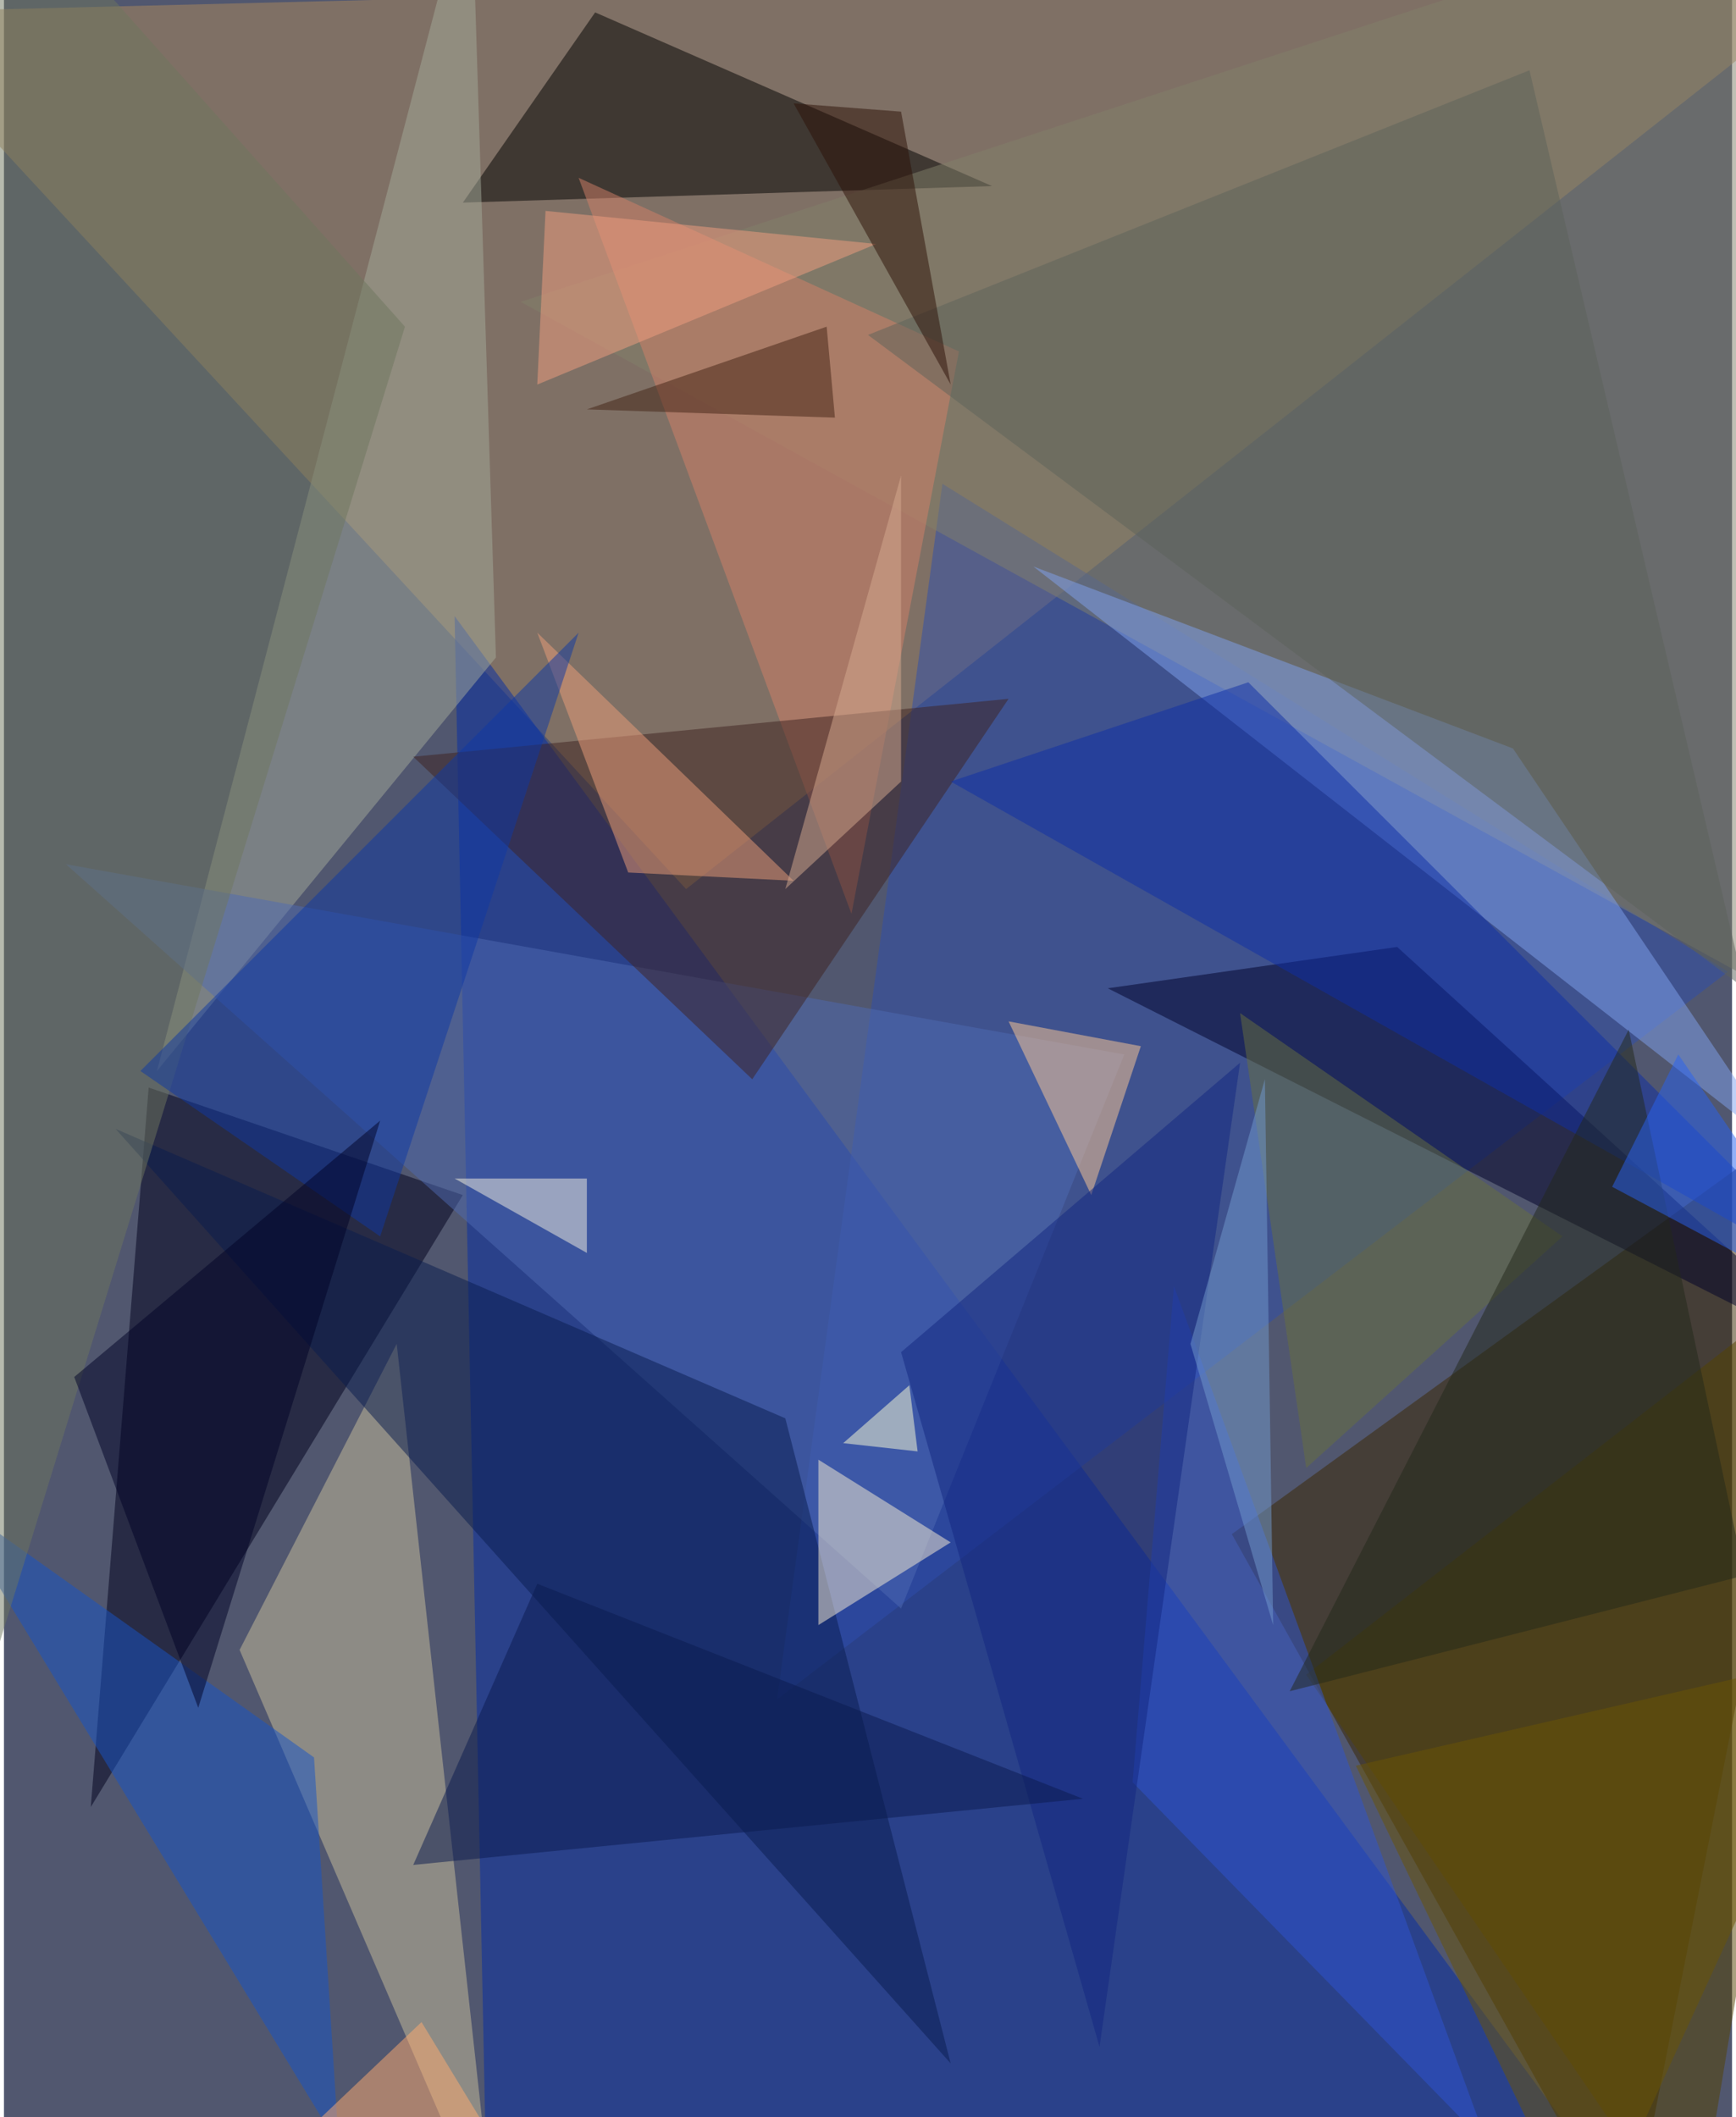 <svg xmlns="http://www.w3.org/2000/svg" width="228" height="278" viewBox="0 0 836 1024"><path fill="#51576f" d="M0 0h836v1024H0z"/><g fill-opacity=".502"><path fill="#ad895c" d="M-62 6l960-24-568 448z"/><path fill="#052da6" d="M234 1086l544-28-560-760z"/><path fill="#3b2700" d="M594 742l192 344 112-564z"/><path fill="#00001c" d="M222 578L42 874l28-348z"/><path fill="#2e4fad" d="M454 234l380 236-460 352z"/><path d="M286 6l-64 92 256-8z"/><path fill="#c9bf9c" d="M190 650l48 436-124-288z"/><path fill="#000128" d="M898 662L534 478l140-20z"/><path fill="#a4a999" d="M238 318L226-62 74 518z"/><path fill="#817f6a" d="M250 146l596 328 40-536z"/><path fill="#4e6bb2" d="M434 778L30 418l512 92z"/><path fill="#081d4e" d="M458 998L54 546l324 140z"/><path fill="#554200" d="M630 810l188 276 80-484z"/><path fill="#d48069" d="M410 442L278 86l184 84z"/><path fill="#3e2320" d="M198 366l288-28-124 184z"/><path fill="#7fa1ed" d="M730 362l132 196-364-284z"/><path fill="#1655c8" d="M-30 722l180 128 12 188z"/><path fill="#fbefd4" d="M394 706l64 40-64 40z"/><path fill="#2f55d1" d="M546 862l20-240 152 416z"/><path fill="#6f775f" d="M194 158L-2-62l-32 960z"/><path fill="#ec9e7b" d="M258 306l124 120-80-4z"/><path fill="#0e2fa5" d="M602 330l296 296-440-248z"/><path fill="#ffc994" d="M550 506l-64-12 40 84z"/><path fill="#5d635a" d="M738 34l104 444-424-316z"/><path fill="#0e39a4" d="M66 518l212-212-96 292z"/><path fill="#12267f" d="M434 654l164-140-68 476z"/><path fill="#69713f" d="M630 710l124-112-156-108z"/><path fill="#0a1b4e" d="M198 902l324-32-264-104z"/><path fill="#d5a990" d="M378 430l56-52V230z"/><path fill="#000227" d="M34 666l60 160 88-284z"/><path fill="#6a5505" d="M898 798l-132 288-112-232z"/><path fill="#f5f1df" d="M218 570h64v36z"/><path fill="#22291a" d="M842 762l-56-264-164 320z"/><path fill="#ffab71" d="M122 1054l136 16-56-92z"/><path fill="#2863f2" d="M898 638l-88-128-32 64z"/><path fill="#7299cd" d="M610 522l-36 128 40 136z"/><path fill="#f29e80" d="M422 118l-164 68 4-84z"/><path fill="#2d1107" d="M458 186L382 50l52 4z"/><path fill="#ffffd6" d="M406 698l36 4-4-32z"/><path fill="#422214" d="M282 198l116-40 4 44z"/></g></svg>